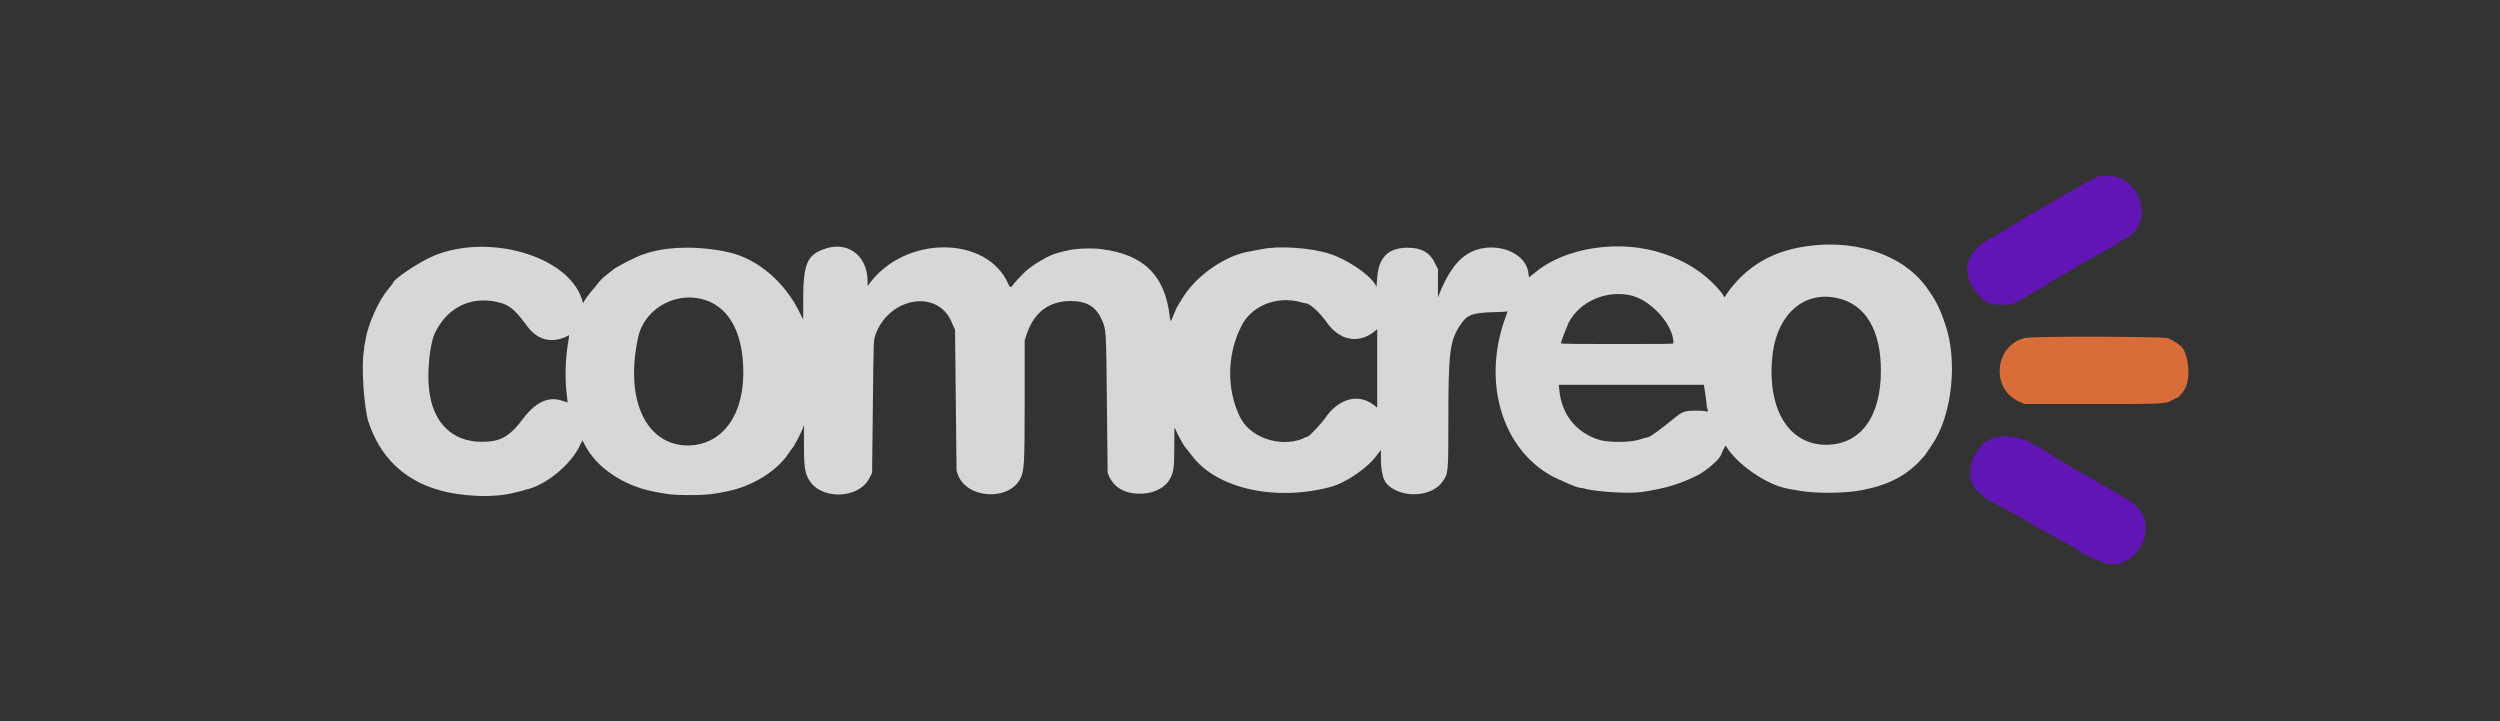 <?xml version="1.0" encoding="UTF-8"?>
<svg id="SVGDoc" width="260" height="75" xmlns="http://www.w3.org/2000/svg" version="1.1" xmlns:xlink="http://www.w3.org/1999/xlink" xmlns:avocode="https://avocode.com/" viewBox="0 0 260 75"><rect x="0" y="0" width="260" height="75" fill="#333333" stroke="none"/><defs></defs><desc>Generated with Avocode.</desc><g><g><title>Group 3804</title><g opacity="0.9"><title>svgg</title><g opacity="0.9"><title>path0</title><path d="M135.142,31.388c0.231,0.077 0.539,0.154 0.693,0.154c0.462,0.077 1.464,1.001 2.157,2.003c1.31,1.849 3.235,2.234 4.853,1.001l0.385,-0.308v8.165l-0.385,-0.308c-1.618,-1.233 -3.698,-0.616 -5.084,1.464c-0.385,0.539 -1.618,1.849 -1.772,1.849c0,0 -0.308,0.077 -0.539,0.231c-2.388,0.924 -5.546,-0.154 -6.548,-2.388c-1.31,-2.773 -1.31,-6.317 0.154,-9.244c1.001,-2.157 3.621,-3.235 6.086,-2.619zM51.177,31.311c1.618,0.231 2.234,0.693 3.543,2.465c1.078,1.541 2.465,1.926 4.006,1.31l0.462,-0.231l-0.077,0.616c-0.308,1.695 -0.385,3.929 -0.154,5.7l0.077,0.693l-0.462,-0.154c-1.464,-0.539 -2.773,0.077 -4.006,1.618c-1.541,2.08 -2.465,2.619 -4.468,2.619c-3.081,0 -5.084,-2.003 -5.469,-5.392c-0.231,-1.772 0.077,-4.699 0.539,-5.777c1.155,-2.542 3.389,-3.852 6.009,-3.466zM72.9,31.08c2.696,0.616 4.237,3.158 4.391,7.01c0.231,4.93 -2.08,8.165 -5.7,8.242c-4.391,0 -6.625,-4.699 -5.238,-11.17c0.539,-2.85 3.621,-4.776 6.548,-4.083zM195.613,38.552c0,4.853 -2.157,7.703 -5.7,7.703c-4.006,0 -6.24,-3.929 -5.546,-9.552c0.539,-4.083 3.312,-6.471 6.702,-5.7c2.927,0.616 4.545,3.312 4.545,7.549zM169.807,30.771c2.08,0.616 4.237,3.081 4.237,4.93c0,0.077 -1.155,0.077 -5.854,0.077c-3.235,0 -5.854,0 -5.854,-0.077c0,-0.154 0.539,-1.541 0.77,-2.08c1.155,-2.311 4.083,-3.543 6.702,-2.85zM177.356,41.017c0.077,0.539 0.154,1.155 0.154,1.31c0.154,0.462 0.154,0.539 -0.077,0.462c-0.154,-0.077 -0.539,-0.077 -1.155,-0.077c-1.078,0 -1.31,0.077 -2.234,0.847c-1.233,1.001 -2.465,1.926 -2.696,1.926c-0.077,0 -0.385,0.077 -0.847,0.231c-1.001,0.308 -2.927,0.308 -4.006,0.077c-2.465,-0.693 -4.083,-2.619 -4.314,-5.161l-0.077,-0.616v0h7.549v0h7.549v0l0.154,1.001v0M166.803,25.687c-2.696,0.231 -5.315,1.155 -7.01,2.542c-0.385,0.308 -0.77,0.616 -0.77,0.616v0c0,0 -0.077,-0.308 -0.077,-0.539c-0.385,-2.311 -4.006,-3.389 -6.394,-1.849c-1.078,0.693 -1.926,1.926 -2.696,3.698l-0.308,0.77v0v-1.464v0v-1.464v0l-0.308,-0.616c-0.539,-1.155 -1.464,-1.618 -2.85,-1.618c-2.003,0 -3.004,1.001 -3.158,3.081l-0.077,1.001v0l-0.154,-0.308c-0.693,-1.078 -3.004,-2.619 -4.776,-3.158c-1.926,-0.616 -5.238,-0.847 -7.01,-0.462c-0.385,0.077 -0.924,0.154 -1.233,0.231c-2.465,0.385 -5.392,2.388 -6.856,4.622c-0.231,0.385 -0.539,0.847 -0.616,1.001c-0.154,0.231 -0.385,0.77 -0.693,1.541c-0.077,0.154 -0.077,0 -0.154,-0.308c-0.462,-4.314 -2.696,-6.548 -7.087,-7.087c-0.847,-0.154 -2.85,-0.077 -3.621,0.154c-0.308,0.077 -0.77,0.154 -0.924,0.231c-0.847,0.154 -2.619,1.233 -3.389,1.926c-0.462,0.462 -1.155,1.155 -1.387,1.541l-0.231,0.077v0l-0.154,-0.308c-2.234,-5.084 -10.785,-5.084 -14.482,0l-0.154,0.231v0v-0.462c0,-2.85 -2.234,-4.391 -4.776,-3.312c-1.541,0.616 -1.926,1.618 -1.926,5.161v2.08v0l-0.308,-0.616c-1.541,-3.235 -4.391,-5.7 -7.472,-6.394c-3.158,-0.693 -6.548,-0.616 -8.859,0.231c-0.77,0.231 -2.773,1.31 -3.081,1.541c-0.077,0.077 -0.462,0.385 -0.77,0.616c-0.308,0.231 -0.693,0.616 -0.847,0.847c-0.154,0.154 -0.462,0.616 -0.77,0.924c-0.231,0.308 -0.539,0.693 -0.616,0.847l-0.154,0.308v0l-0.154,-0.462c-1.464,-4.468 -9.706,-6.856 -15.407,-4.468c-1.618,0.693 -4.237,2.465 -4.237,2.85c0,0 -0.231,0.308 -0.539,0.693c-0.924,1.078 -2.08,3.621 -2.311,5.238c-0.077,0.308 -0.154,0.77 -0.154,1.001c-0.308,1.541 0,6.009 0.462,7.472c1.618,4.853 5.392,7.472 11.324,7.703c1.464,0.077 3.004,-0.077 4.083,-0.385c0.308,-0.077 0.693,-0.154 0.847,-0.231c2.08,-0.385 4.853,-2.619 5.777,-4.699l0.231,-0.462v0l0.231,0.462c1.233,2.388 4.006,4.237 7.087,4.853c1.541,0.308 2.003,0.385 3.852,0.385c1.772,0 2.311,-0.077 3.852,-0.385c2.696,-0.539 5.238,-2.157 6.394,-3.929c0.154,-0.231 0.308,-0.462 0.385,-0.539c0.231,-0.231 0.847,-1.464 1.078,-2.003l0.154,-0.462v0v2.003c0,2.157 0.077,2.85 0.385,3.466c1.078,2.388 5.315,2.388 6.471,0l0.231,-0.462v0l0.077,-6.856c0.077,-6.856 0.077,-6.856 0.231,-7.395c1.387,-4.083 6.625,-4.93 8.011,-1.31l0.308,0.693v0l0.077,7.318v0l0.077,7.318v0l0.154,0.462c1.001,2.542 5.469,2.696 6.548,0.231c0.308,-0.77 0.385,-1.155 0.385,-7.857v-6.394v0l0.231,-0.693c0.77,-2.234 2.311,-3.389 4.545,-3.389c1.618,0 2.619,0.539 3.235,1.926c0.462,1.078 0.462,0.847 0.539,8.705l0.077,7.241v0l0.154,0.385c0.462,0.924 1.155,1.464 2.234,1.695c1.695,0.308 3.312,-0.231 4.006,-1.31c0.462,-0.77 0.539,-1.155 0.539,-3.543c0,-1.849 0,-2.08 0.077,-1.849c0.231,0.539 0.77,1.618 1.155,2.08c0.231,0.231 0.462,0.616 0.616,0.77c2.542,3.389 8.628,4.776 14.405,3.235c1.695,-0.462 4.006,-2.08 4.93,-3.466l0.308,-0.385v0v1.233c0.077,1.695 0.385,2.388 1.464,2.927c1.695,0.847 4.006,0.462 4.93,-0.847c0.616,-0.847 0.616,-0.924 0.616,-6.317c0,-7.318 0.154,-8.397 1.31,-10.091c0.693,-1.001 1.233,-1.155 3.389,-1.233c0.77,0 1.464,-0.077 1.464,-0.077v0c0,0 -0.154,0.462 -0.385,1.078c-2.234,6.702 0,13.481 5.238,16.177c1.001,0.462 2.157,1.001 2.619,1.078c0.154,0 0.539,0.077 0.77,0.154c1.464,0.308 4.314,0.462 5.623,0.308c2.619,-0.385 4.083,-0.847 5.931,-1.772c0.77,-0.385 2.234,-1.618 2.388,-2.08c0.385,-0.924 0.462,-1.001 0.539,-0.924c1.155,1.926 4.237,4.006 6.317,4.391c0.231,0.077 0.847,0.154 1.31,0.231c1.464,0.308 4.853,0.308 6.625,-0.077c2.696,-0.539 4.622,-1.541 6.163,-3.312c0.308,-0.308 0.385,-0.462 1.001,-1.387c2.08,-3.004 2.696,-8.705 1.387,-12.479c-0.616,-1.849 -1.001,-2.542 -1.926,-3.852c-2.619,-3.621 -7.934,-5.238 -13.404,-4.16c-3.081,0.616 -5.546,2.157 -7.395,4.776l-0.231,0.385v0l-0.308,-0.462c-2.542,-3.235 -7.241,-5.238 -12.248,-4.776" fill="#fcfcfc" fill-opacity="1"></path></g><g opacity="0.9"><title>path1</title><path d="M207.476,45.485c-0.539,0.077 -1.618,0.847 -1.618,1.155c0,0 -0.077,0.154 -0.154,0.231c-1.001,1.155 -1.078,3.158 -0.154,4.083c0.154,0.154 0.308,0.308 0.385,0.385c0.154,0.231 0.847,0.693 1.618,1.078c0.385,0.154 0.924,0.462 1.155,0.616c0.231,0.154 0.693,0.385 1.001,0.539c0.308,0.154 0.924,0.539 1.464,0.847c0.462,0.308 1.155,0.693 1.464,0.847c0.308,0.154 0.77,0.385 1.001,0.539c0.231,0.154 0.77,0.462 1.156,0.616c0.385,0.231 1.001,0.539 1.233,0.77c0.308,0.154 0.693,0.462 0.924,0.539c0.231,0.077 0.693,0.385 1.155,0.539c0.693,0.385 2.157,0.539 2.465,0.308c0.077,-0.077 0.231,-0.154 0.462,-0.231c0.924,-0.308 1.926,-1.695 2.08,-2.85c0.231,-1.464 -0.385,-2.619 -1.618,-3.389c-0.231,-0.154 -0.847,-0.462 -1.233,-0.77c-0.385,-0.231 -0.924,-0.539 -1.078,-0.616c-0.231,-0.077 -0.616,-0.308 -0.924,-0.539c-0.308,-0.154 -0.924,-0.539 -1.387,-0.77c-0.462,-0.231 -0.924,-0.539 -1.078,-0.616c-0.154,-0.077 -0.616,-0.385 -1.155,-0.693c-0.462,-0.231 -1.078,-0.616 -1.387,-0.847c-0.308,-0.231 -0.77,-0.462 -1.001,-0.616c-0.231,-0.154 -0.924,-0.462 -1.464,-0.847c-1.31,-0.385 -2.08,-0.539 -3.312,-0.308M217.259,18.831c-0.616,0.308 -1.233,0.693 -1.387,0.77c-0.385,0.231 -2.542,1.464 -3.621,2.08c-0.462,0.231 -1.233,0.693 -1.695,1.001c-0.462,0.308 -0.924,0.539 -1.001,0.616c-0.154,0.077 -0.462,0.231 -0.77,0.462c-0.308,0.231 -1.001,0.616 -1.618,0.924c-2.696,1.464 -3.312,3.466 -1.695,5.623c0.847,1.078 1.31,1.387 2.619,1.387c1.155,0 1.31,-0.077 2.157,-0.539c0.385,-0.231 1.078,-0.693 1.541,-0.924c0.462,-0.231 1.001,-0.539 1.155,-0.693c0.154,-0.154 0.77,-0.462 1.31,-0.77c0.539,-0.308 1.233,-0.693 1.541,-0.924c0.308,-0.231 0.616,-0.385 0.616,-0.385c0.077,0 0.539,-0.308 1.155,-0.616c0.616,-0.385 1.31,-0.77 1.541,-0.847c0.231,-0.154 0.693,-0.385 1.001,-0.616c0.308,-0.231 0.77,-0.462 1.001,-0.616c3.004,-1.541 1.541,-6.471 -1.926,-6.471h-0.847v0l-1.078,0.539v0" fill="#6c0dd2" fill-opacity="1"></path></g><g opacity="0.9"><title>path2</title><path d="M210.557,35.162c-3.081,0.77 -3.543,5.161 -0.693,6.548l0.693,0.308v0h6.933c7.549,0 7.703,0 8.397,-0.385c0.231,-0.154 0.385,-0.231 0.462,-0.231c0.231,0 0.847,-0.77 1.001,-1.233c0.462,-1.155 0.231,-3.158 -0.385,-4.006c-0.231,-0.308 -1.078,-0.847 -1.541,-1.001c-0.539,-0.154 -14.251,-0.231 -14.867,0" fill="#ff7a3a" fill-opacity="1"></path></g><g opacity="0.9"><title>path3</title></g><g opacity="0.9"><title>path4</title></g></g><g><title>Rectangle 2533</title></g></g></g></svg>